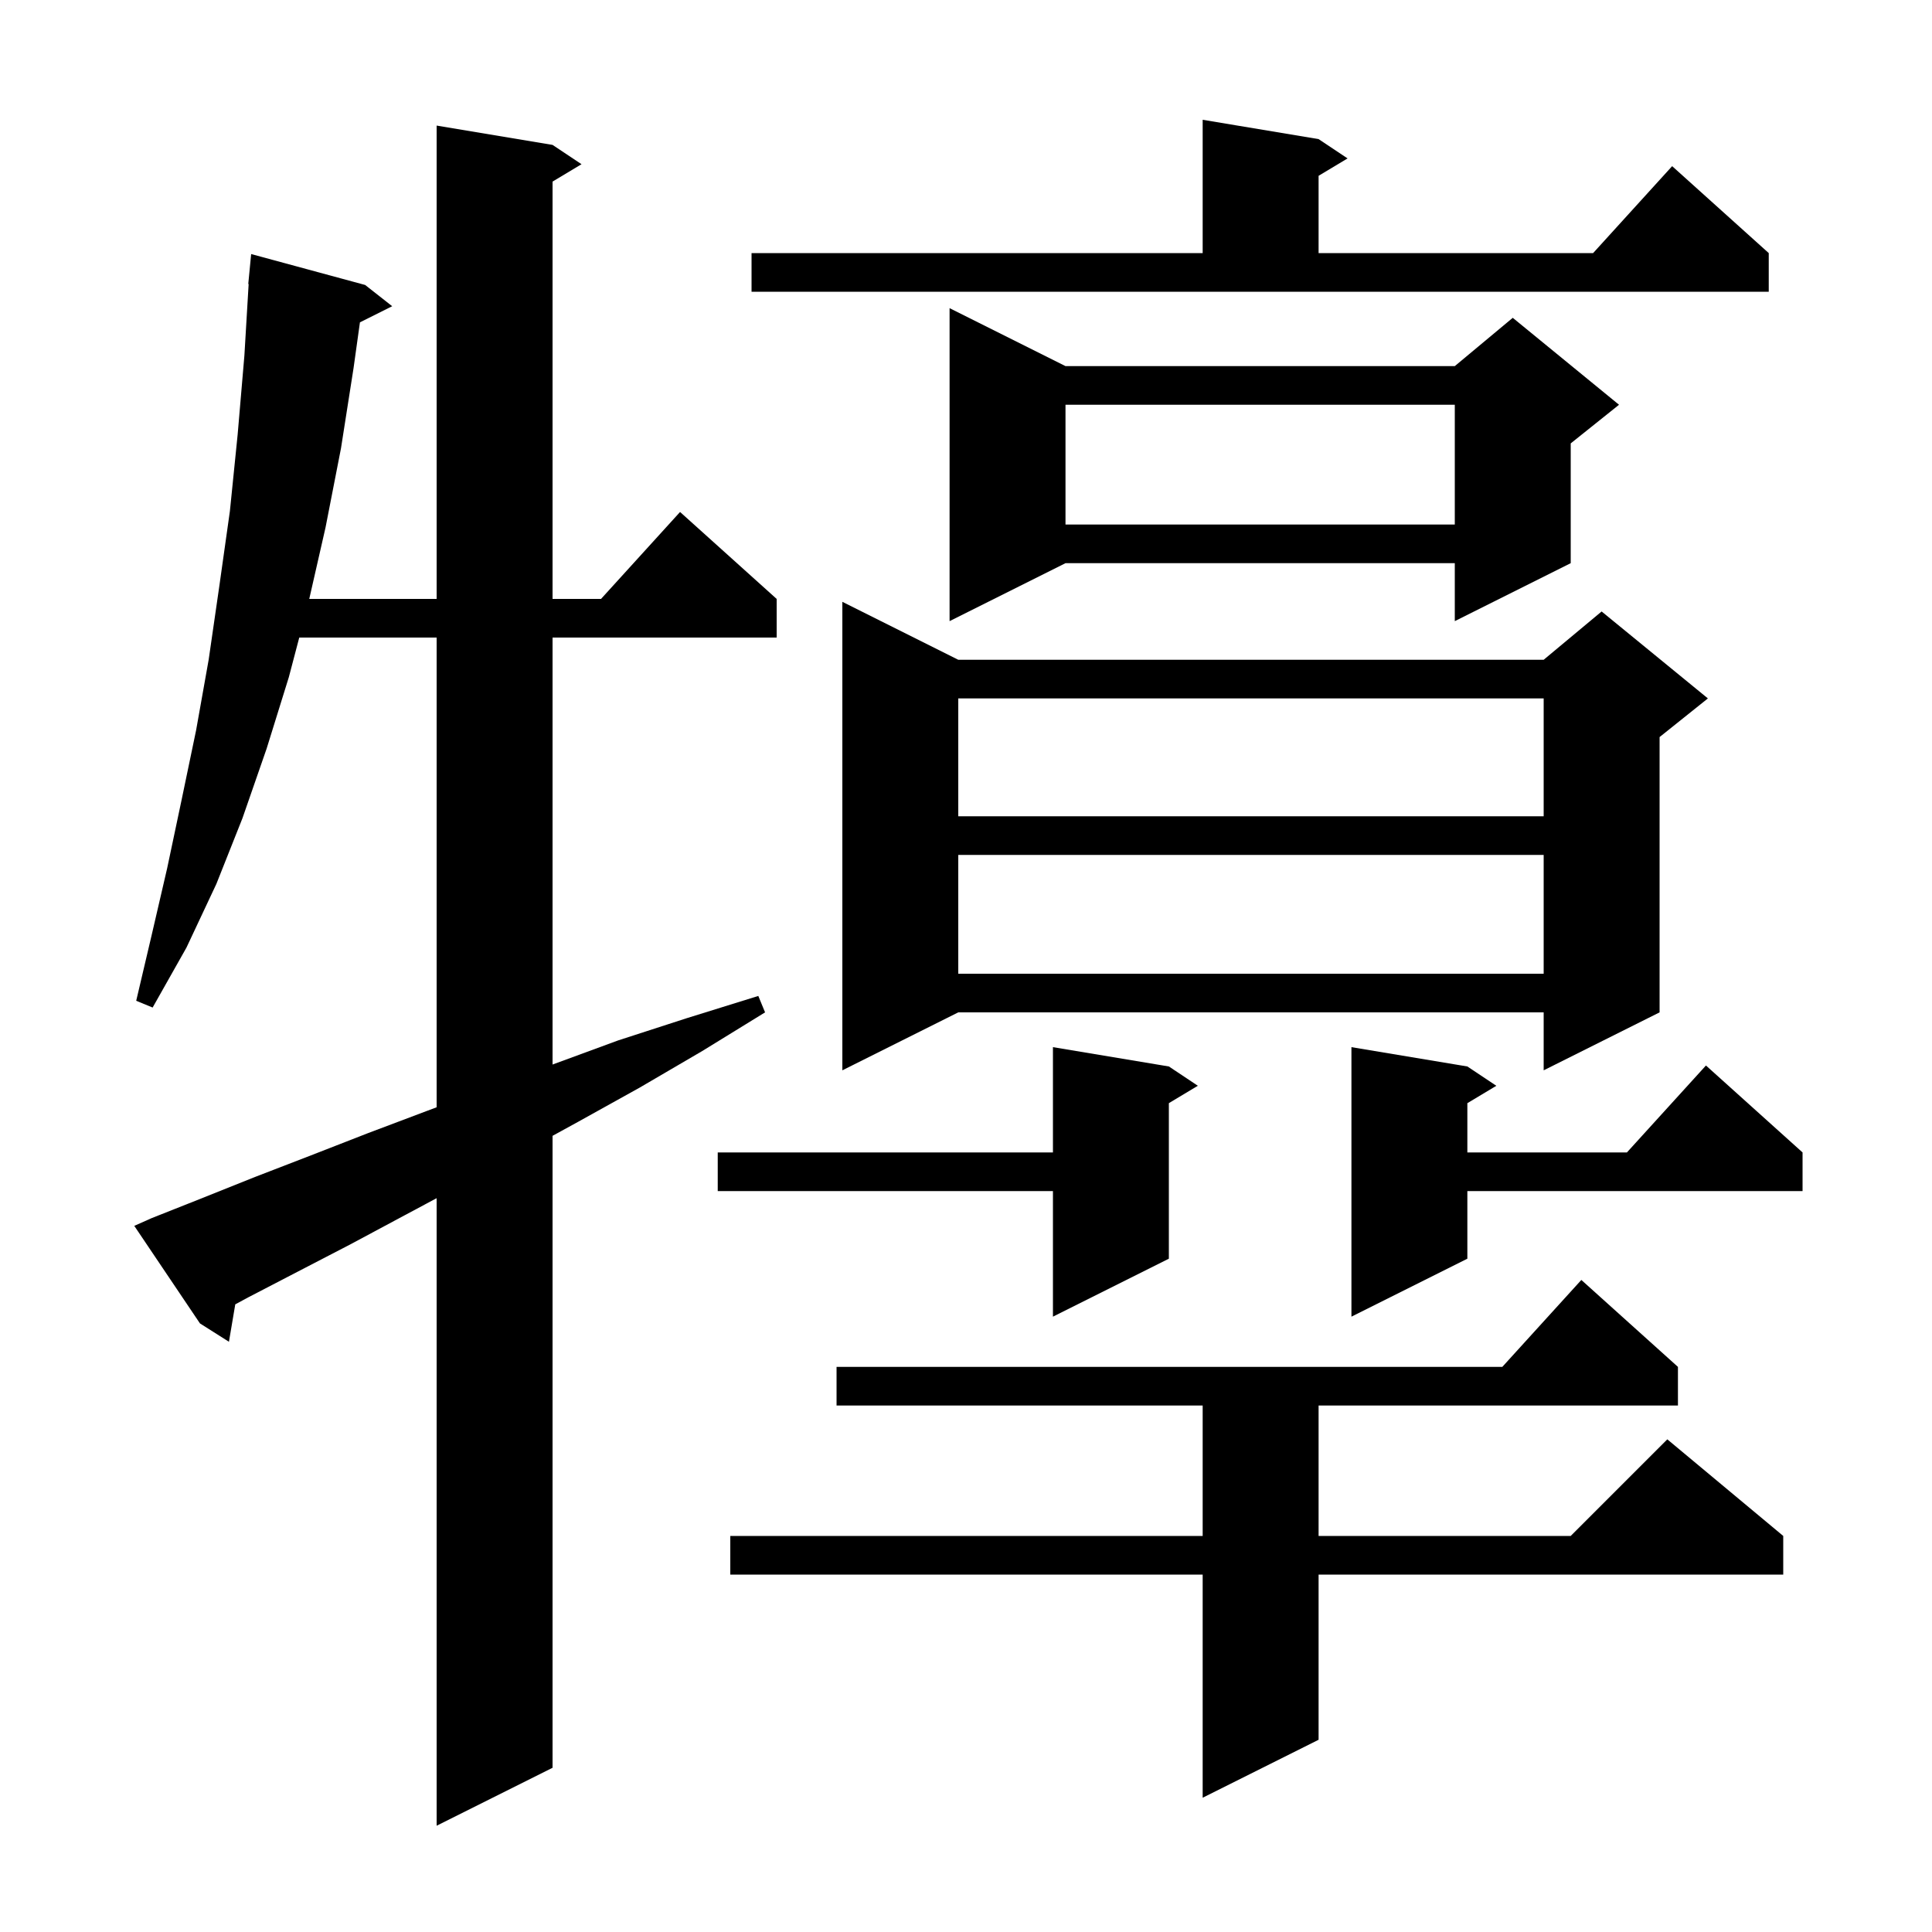 <svg xmlns="http://www.w3.org/2000/svg" xmlns:xlink="http://www.w3.org/1999/xlink" version="1.1" baseProfile="full" viewBox="0 0 200 200" width="200" height="200">
<g fill="black">
<path d="M 15.7 126.1 L 21.0 124.0 L 26.5 121.8 L 32.2 119.6 L 38.1 117.3 L 44.2 115.0 L 45.2 114.625 L 45.2 66.0 L 30.979 66.0 L 29.9 70.1 L 27.6 77.5 L 25.1 84.7 L 22.4 91.5 L 19.3 98.1 L 15.8 104.3 L 14.1 103.6 L 15.7 96.8 L 17.3 89.9 L 18.8 82.8 L 20.3 75.6 L 21.6 68.3 L 22.7 60.7 L 23.8 52.9 L 24.6 45.0 L 25.3 36.8 L 25.74 29.4 L 25.7 29.4 L 26.0 26.3 L 37.8 29.5 L 40.6 31.7 L 37.26 33.37 L 36.6 38.1 L 35.3 46.4 L 33.7 54.6 L 32.014 62.0 L 45.2 62.0 L 45.2 13.0 L 57.2 15.0 L 60.2 17.0 L 57.2 18.8 L 57.2 62.0 L 62.218 62.0 L 70.4 53.0 L 80.4 62.0 L 80.4 66.0 L 57.2 66.0 L 57.2 110.2 L 64.0 107.7 L 71.1 105.4 L 78.5 103.1 L 79.2 104.8 L 72.7 108.8 L 66.2 112.6 L 59.9 116.1 L 57.2 117.581 L 57.2 183.0 L 45.2 189.0 L 45.2 124.036 L 41.9 125.8 L 36.3 128.8 L 30.9 131.6 L 25.7 134.3 L 24.355 135.026 L 23.7 138.9 L 20.7 137.0 L 13.9 126.9 Z M 173.7 141.5 L 173.7 145.5 L 136.5 145.5 L 136.5 159.0 L 162.6 159.0 L 172.6 149.0 L 184.6 159.0 L 184.6 163.0 L 136.5 163.0 L 136.5 180.1 L 124.5 186.1 L 124.5 163.0 L 75.6 163.0 L 75.6 159.0 L 124.5 159.0 L 124.5 145.5 L 86.6 145.5 L 86.6 141.5 L 155.518 141.5 L 163.7 132.5 Z M 121.0 110.4 L 124.0 112.4 L 121.0 114.2 L 121.0 130.3 L 109.0 136.3 L 109.0 123.3 L 74.3 123.3 L 74.3 119.3 L 109.0 119.3 L 109.0 108.4 Z M 151.9 110.4 L 154.9 112.4 L 151.9 114.2 L 151.9 119.3 L 168.418 119.3 L 176.6 110.3 L 186.6 119.3 L 186.6 123.3 L 151.9 123.3 L 151.9 130.3 L 139.9 136.3 L 139.9 108.4 Z M 99.2 68.3 L 159.8 68.3 L 165.8 63.3 L 176.8 72.3 L 171.8 76.3 L 171.8 104.8 L 159.8 110.8 L 159.8 104.8 L 99.2 104.8 L 87.2 110.8 L 87.2 62.3 Z M 99.2 88.5 L 99.2 100.8 L 159.8 100.8 L 159.8 88.5 Z M 99.2 72.3 L 99.2 84.5 L 159.8 84.5 L 159.8 72.3 Z M 110.3 37.9 L 150.6 37.9 L 156.6 32.9 L 167.6 41.9 L 162.6 45.9 L 162.6 58.3 L 150.6 64.3 L 150.6 58.3 L 110.3 58.3 L 98.3 64.3 L 98.3 31.9 Z M 110.3 41.9 L 110.3 54.3 L 150.6 54.3 L 150.6 41.9 Z M 77.8 26.2 L 124.5 26.2 L 124.5 12.4 L 136.5 14.4 L 139.5 16.4 L 136.5 18.2 L 136.5 26.2 L 164.918 26.2 L 173.1 17.2 L 183.1 26.2 L 183.1 30.2 L 77.8 30.2 Z " />
</g>
</svg>
